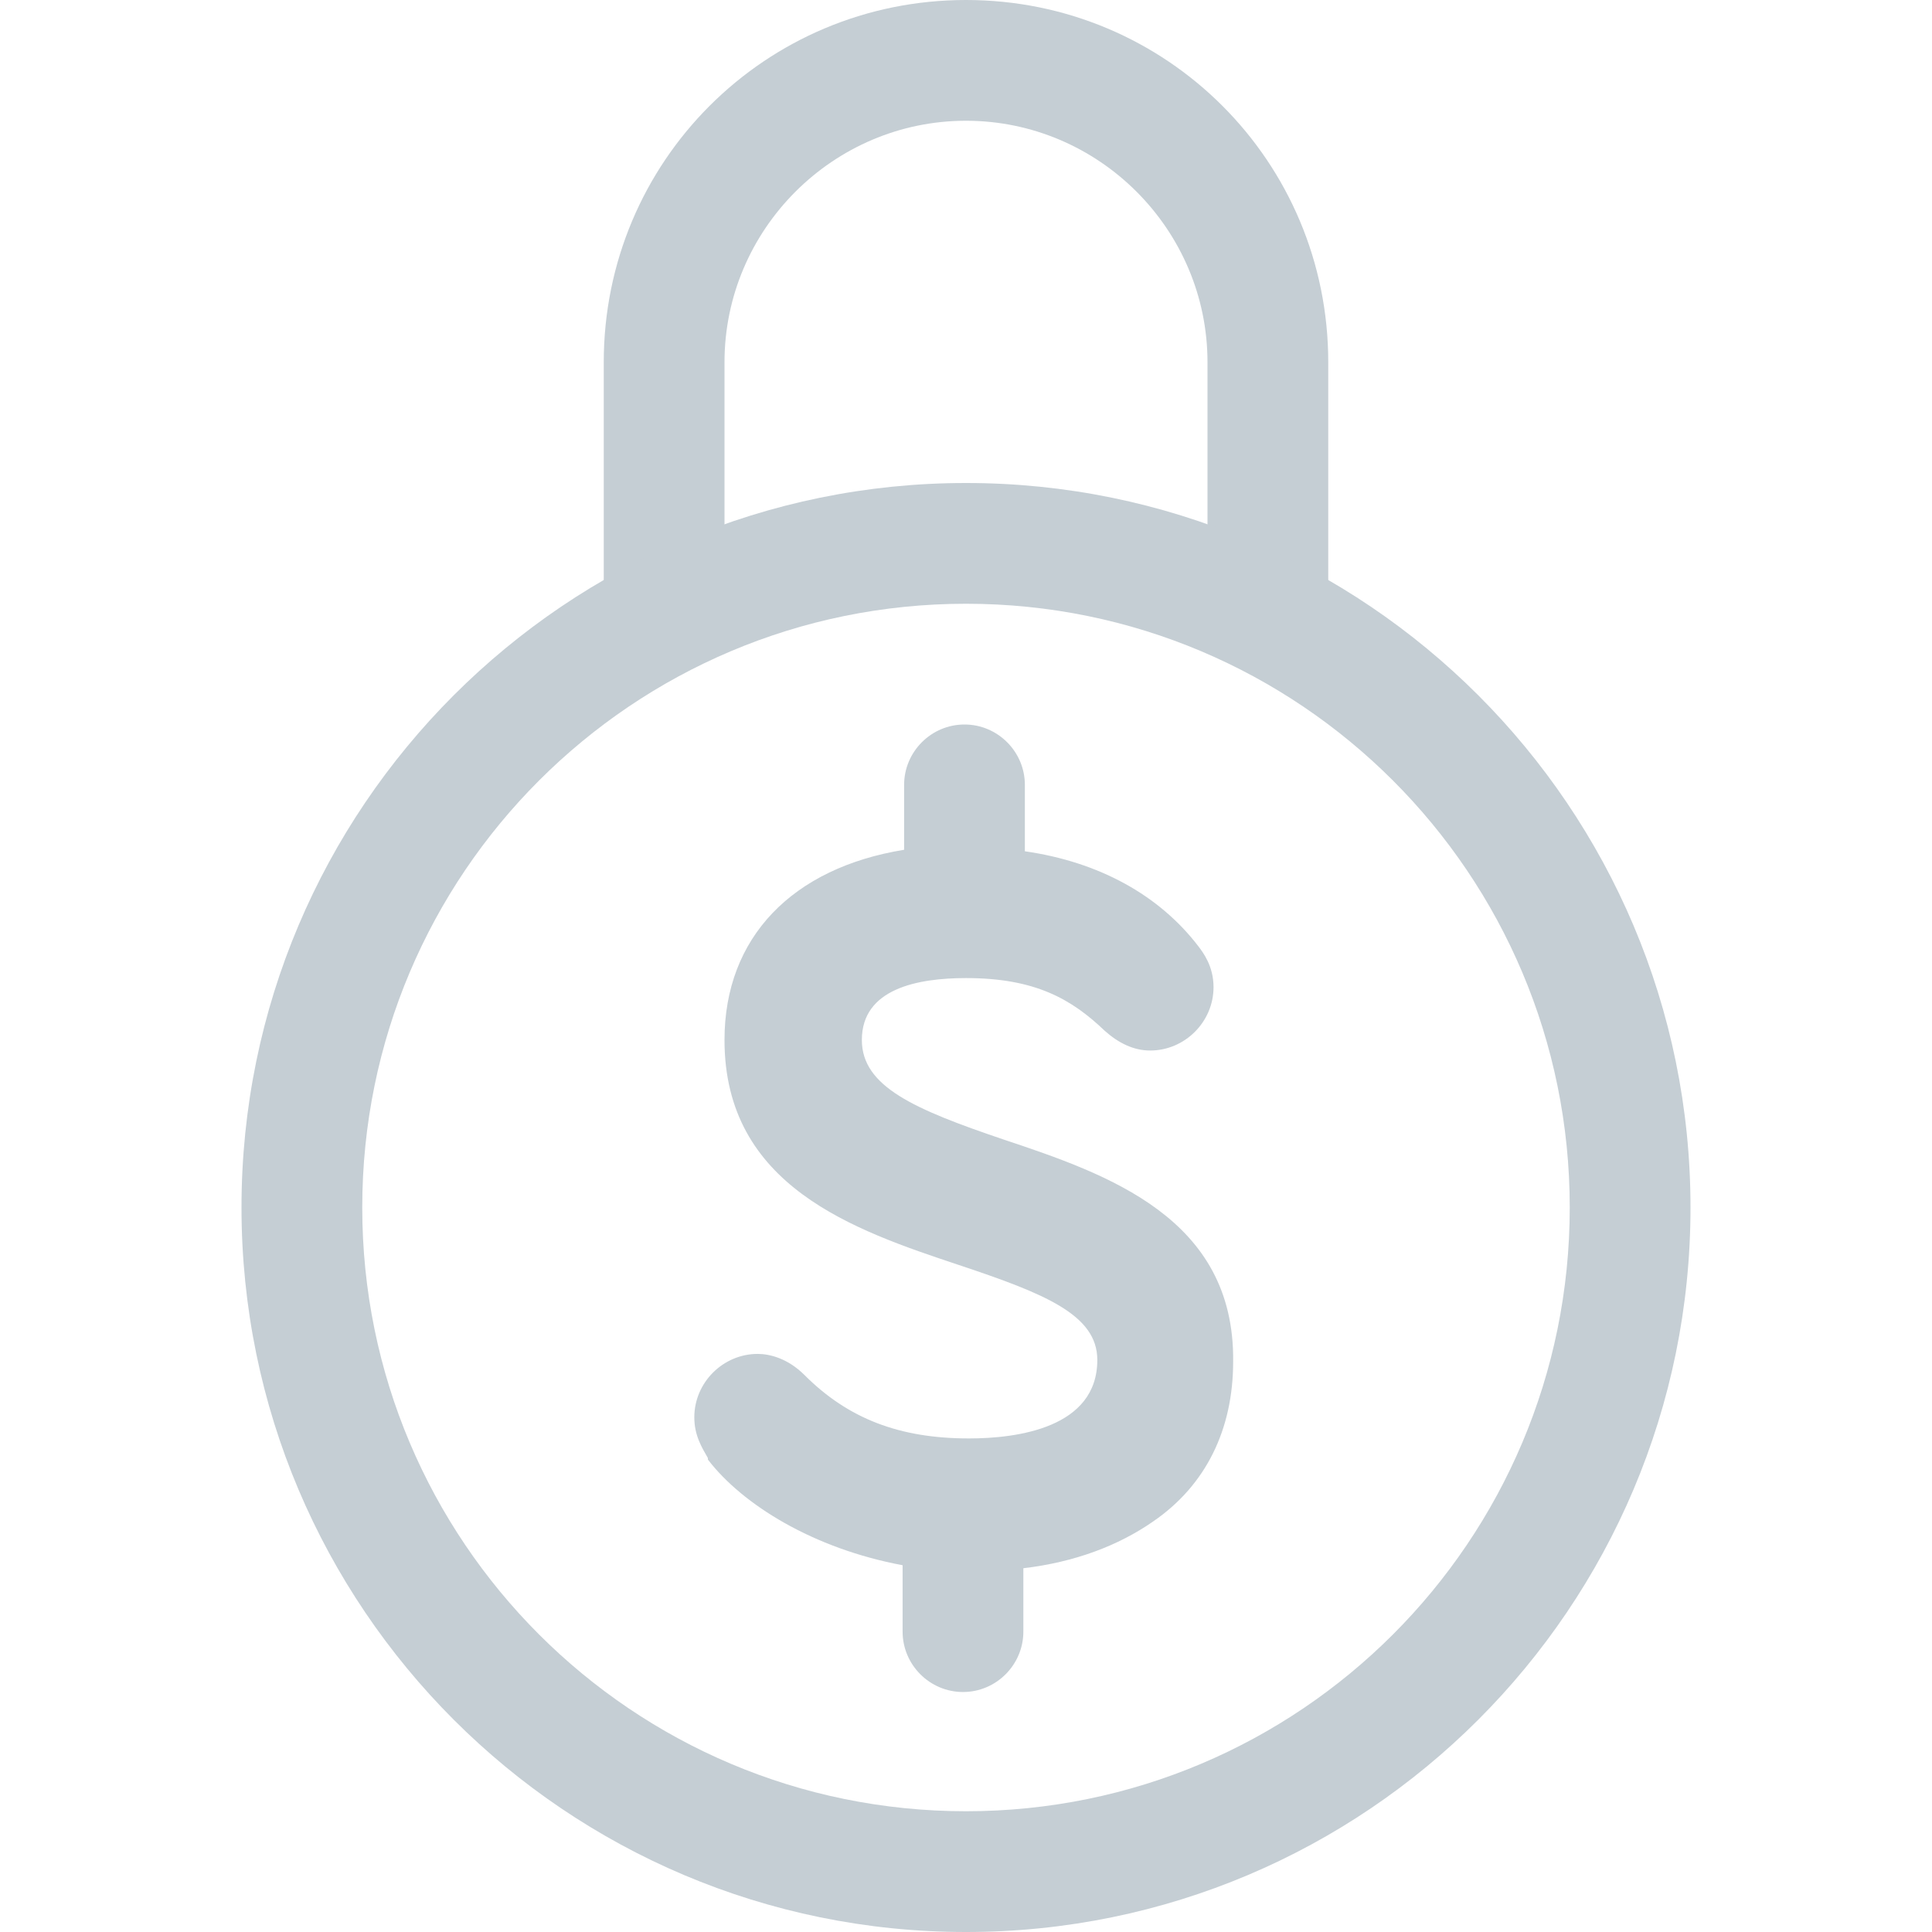 <svg xmlns="http://www.w3.org/2000/svg" width="32" height="32" viewBox="0 0 32 32"><path fill="#c5ced4" d="M12 6c0-2.2 1.8-4 4-4s4 1.8 4 4v4.25h2V6c0-3.325-2.675-6-6-6s-6 2.675-6 6v4.25h2V6z"/><path fill="#c5ced4" d="M16 8C9.375 8 4 13.375 4 20s5.375 12 12 12 12-5.375 12-12S22.625 8 16 8zm0 22c-5.525 0-10-4.475-10-10s4.475-10 10-10 10 4.475 10 10-4.475 10-10 10z"/><path fill="#c5ced4" d="M16.625 18.875c-1.475-.5-2.35-.875-2.35-1.65 0-.85.925-1.025 1.725-1.025 1.15 0 1.75.35 2.3.875.225.2.475.325.75.325.575 0 1.05-.475 1.05-1.05 0-.35-.175-.575-.25-.675-.65-.85-1.65-1.4-2.875-1.575V13c0-.55-.45-1-1-1s-1 .45-1 1v1.075c-1.85.3-2.975 1.45-2.975 3.15 0 2.425 2.15 3.15 3.875 3.725 1.425.475 2.3.825 2.3 1.575 0 1.125-1.325 1.3-2.125 1.3-1.15 0-2-.325-2.725-1.05-.275-.275-.575-.35-.775-.35-.575 0-1.05.475-1.05 1.05 0 .3.125.5.225.675v.025c.575.75 1.75 1.475 3.225 1.75v1.1c0 .55.45 1 1 1s1-.45 1-1v-1.05c.85-.1 1.575-.375 2.15-.775.875-.6 1.325-1.525 1.325-2.65.025-2.375-2.075-3.1-3.8-3.675z"/></svg>